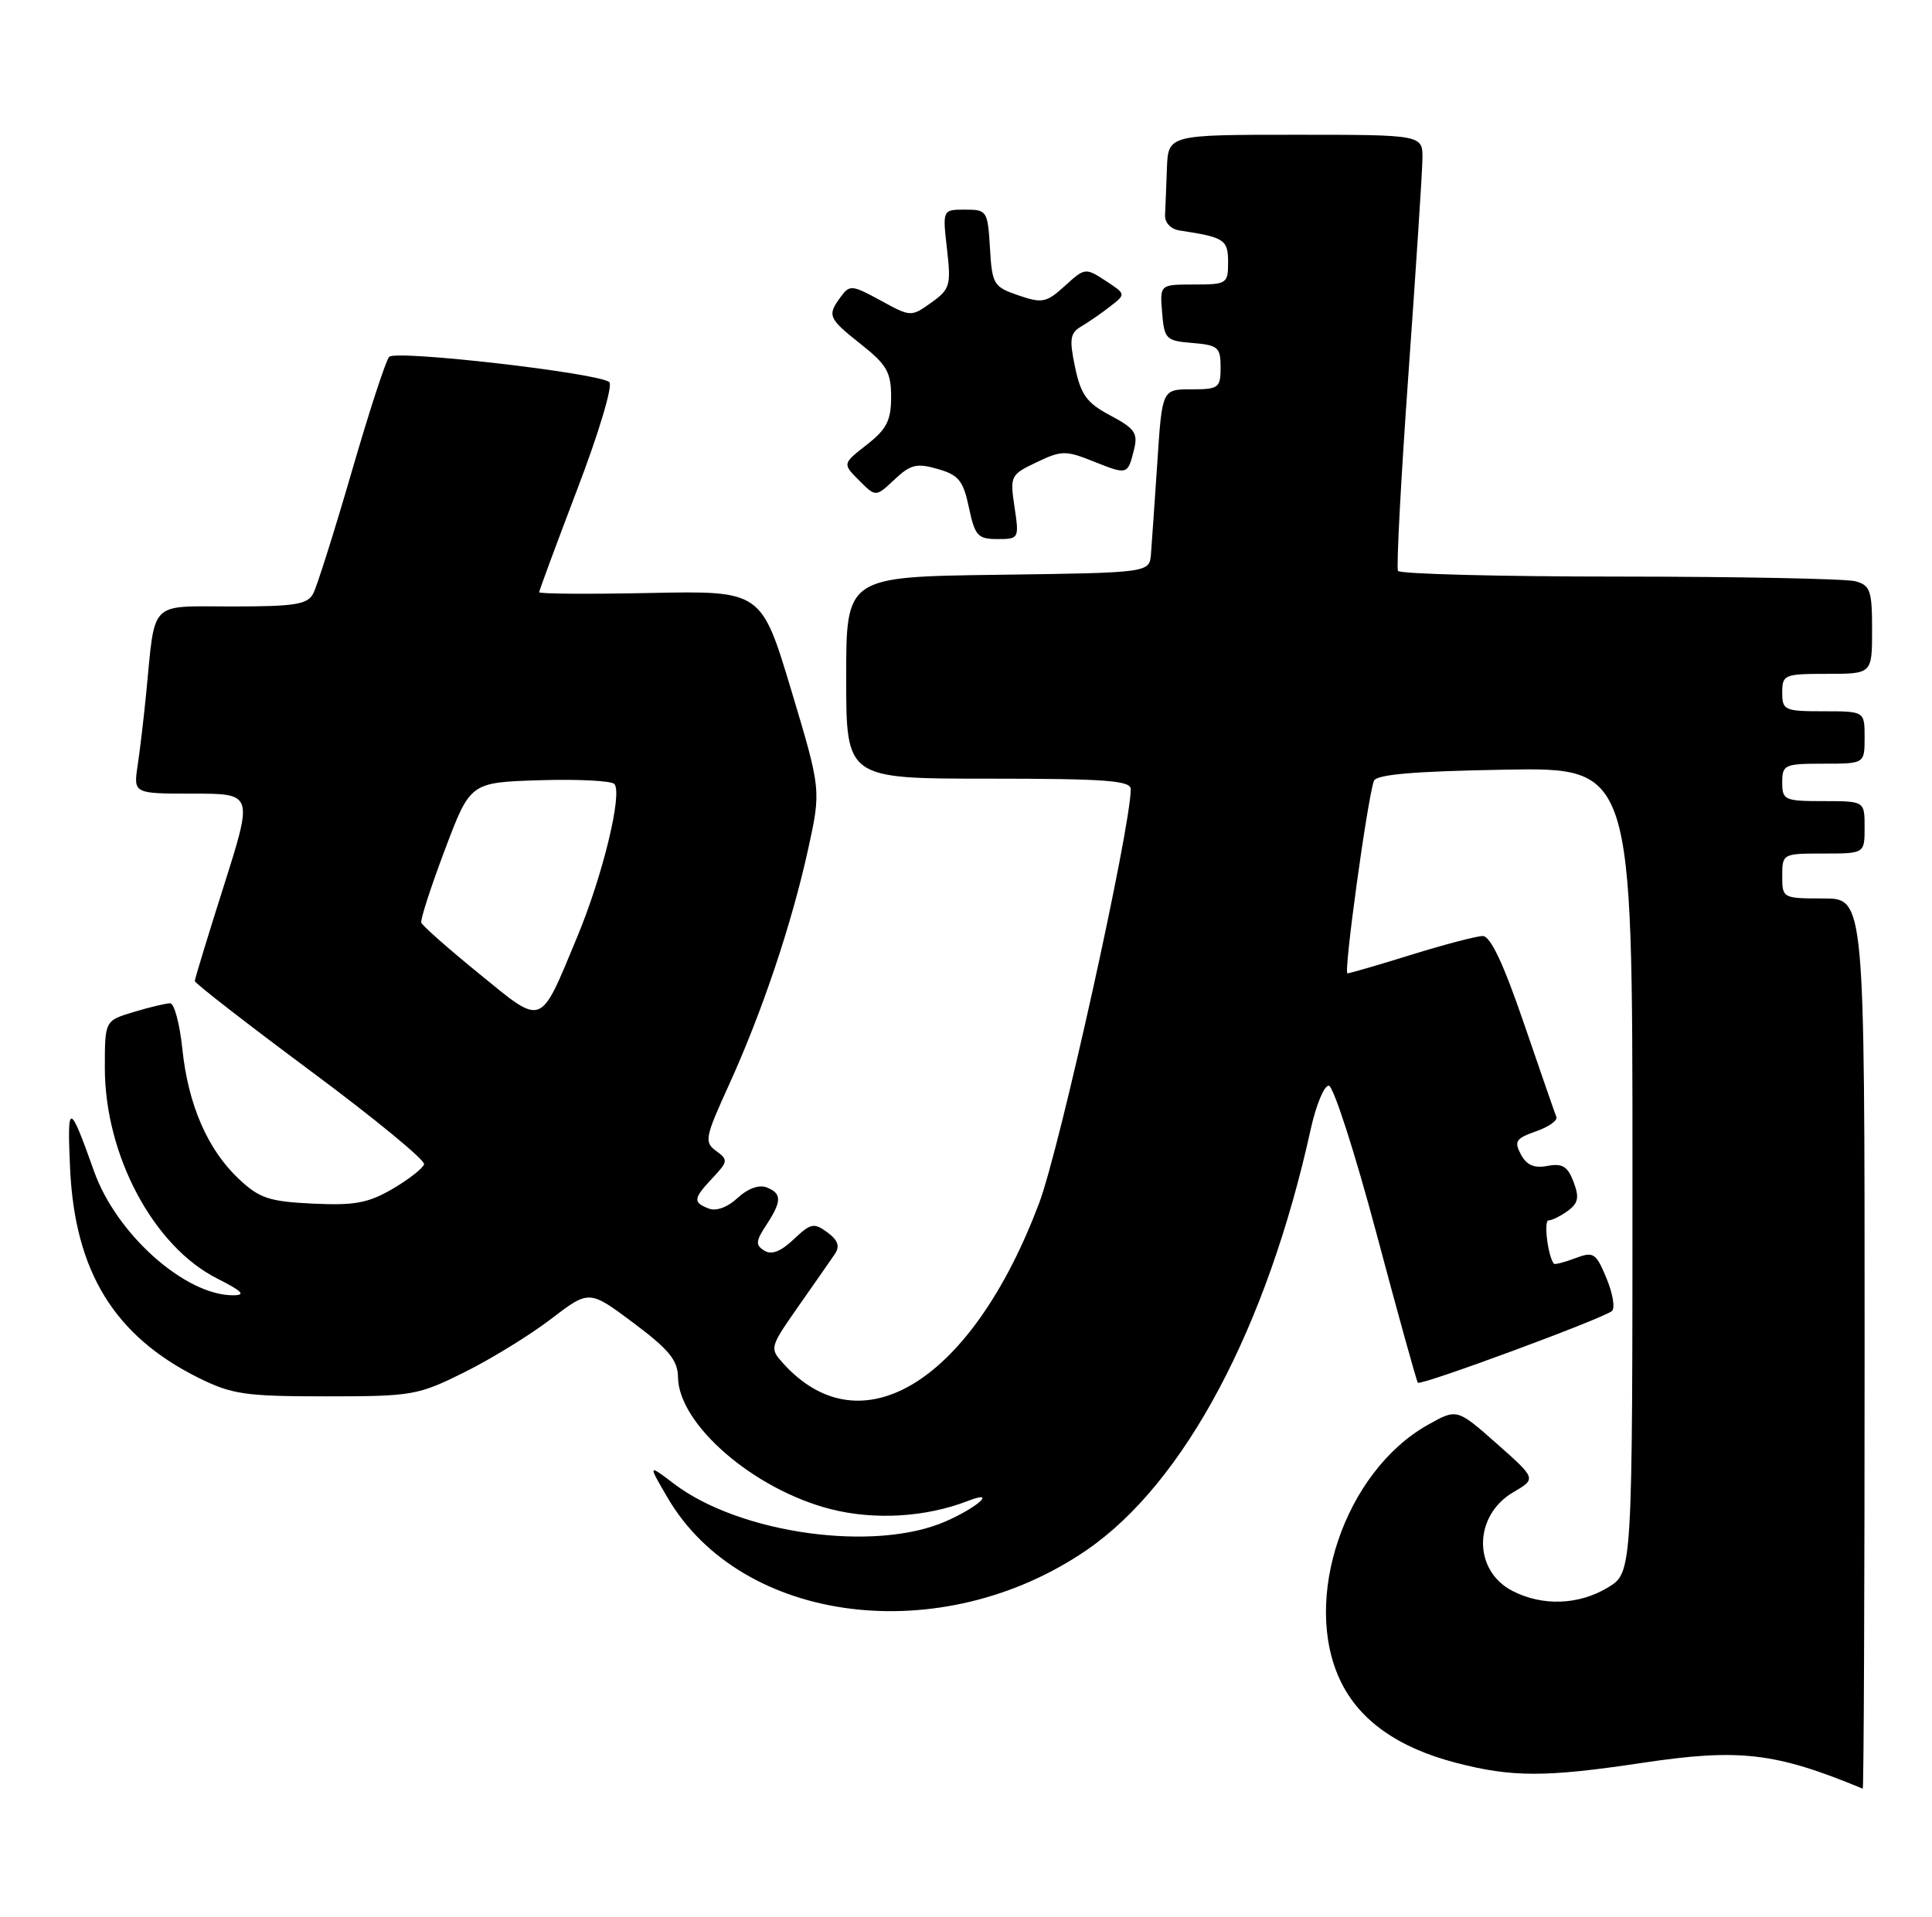 <?xml version="1.0" encoding="UTF-8" standalone="no"?>
<!DOCTYPE svg PUBLIC "-//W3C//DTD SVG 1.1//EN" "http://www.w3.org/Graphics/SVG/1.1/DTD/svg11.dtd" >
<svg xmlns="http://www.w3.org/2000/svg" xmlns:xlink="http://www.w3.org/1999/xlink" version="1.1" viewBox="0 0 258 256">
 <g >
 <path fill="currentColor"
d=" M 249.00 179.50 C 249.00 120.00 249.00 120.00 243.50 120.00 C 238.06 120.00 238.00 119.97 238.00 117.00 C 238.00 114.03 238.06 114.00 243.50 114.00 C 249.00 114.00 249.00 114.00 249.00 110.50 C 249.00 107.00 249.00 107.00 243.50 107.00 C 238.30 107.00 238.00 106.86 238.00 104.50 C 238.00 102.14 238.30 102.00 243.50 102.00 C 249.00 102.00 249.00 102.00 249.00 98.50 C 249.00 95.00 249.00 95.00 243.50 95.00 C 238.30 95.00 238.00 94.86 238.00 92.50 C 238.00 90.11 238.27 90.00 244.00 90.00 C 250.00 90.00 250.00 90.00 250.00 84.12 C 250.00 78.86 249.76 78.17 247.75 77.63 C 246.51 77.30 232.36 77.02 216.31 77.01 C 200.25 77.01 186.92 76.66 186.69 76.25 C 186.45 75.84 187.08 64.03 188.08 50.00 C 189.08 35.98 189.93 23.04 189.95 21.25 C 190.00 18.00 190.00 18.00 173.00 18.00 C 156.00 18.00 156.00 18.00 155.83 22.50 C 155.74 24.98 155.63 27.78 155.58 28.74 C 155.54 29.74 156.34 30.60 157.50 30.78 C 163.52 31.69 164.00 32.00 164.00 35.02 C 164.00 37.89 163.83 38.00 159.44 38.00 C 154.88 38.00 154.88 38.00 155.19 41.75 C 155.48 45.30 155.70 45.52 159.25 45.81 C 162.66 46.09 163.00 46.39 163.00 49.06 C 163.00 51.81 162.75 52.00 159.09 52.00 C 155.19 52.00 155.19 52.00 154.55 61.75 C 154.19 67.11 153.81 72.62 153.70 74.00 C 153.50 76.50 153.50 76.50 133.25 76.77 C 113.00 77.04 113.00 77.04 113.00 90.52 C 113.00 104.00 113.00 104.00 132.00 104.00 C 147.59 104.00 151.00 104.25 151.00 105.40 C 151.00 110.56 141.55 153.31 138.77 160.68 C 129.84 184.41 115.07 193.68 104.61 182.12 C 102.75 180.07 102.78 179.97 106.61 174.49 C 108.75 171.44 110.94 168.29 111.48 167.50 C 112.19 166.45 111.91 165.65 110.48 164.59 C 108.69 163.28 108.26 163.37 105.99 165.53 C 104.28 167.15 103.03 167.64 102.07 167.04 C 100.87 166.30 100.91 165.78 102.33 163.62 C 104.43 160.42 104.43 159.38 102.34 158.58 C 101.35 158.20 99.82 158.76 98.50 160.00 C 97.18 161.24 95.65 161.80 94.66 161.42 C 92.50 160.59 92.56 160.09 95.18 157.31 C 97.22 155.13 97.25 154.90 95.63 153.72 C 94.03 152.55 94.14 151.94 97.31 144.98 C 101.76 135.22 105.71 123.46 107.90 113.50 C 109.66 105.50 109.66 105.50 105.67 92.20 C 101.67 78.90 101.67 78.90 86.83 79.20 C 78.67 79.37 72.00 79.32 72.00 79.10 C 72.00 78.88 74.31 72.66 77.12 65.27 C 79.97 57.81 81.86 51.49 81.37 51.04 C 80.05 49.83 52.89 46.71 51.97 47.66 C 51.53 48.12 49.28 55.02 46.97 63.00 C 44.65 70.97 42.34 78.29 41.84 79.25 C 41.07 80.74 39.44 81.00 31.04 81.00 C 19.78 81.00 20.76 80.01 19.53 92.50 C 19.21 95.80 18.69 100.19 18.38 102.25 C 17.82 106.00 17.82 106.00 25.81 106.00 C 33.79 106.00 33.79 106.00 29.91 118.25 C 27.77 124.99 26.02 130.74 26.01 131.03 C 26.01 131.31 32.96 136.71 41.46 143.03 C 49.96 149.34 56.79 154.95 56.63 155.50 C 56.47 156.05 54.58 157.53 52.42 158.79 C 49.17 160.69 47.34 161.02 41.78 160.76 C 35.94 160.48 34.65 160.05 31.90 157.47 C 27.73 153.55 25.13 147.58 24.35 140.09 C 24.00 136.74 23.27 134.00 22.72 134.00 C 22.18 134.00 19.99 134.52 17.87 135.16 C 14.00 136.32 14.00 136.32 14.00 142.62 C 14.00 154.28 20.48 166.45 28.98 170.75 C 32.40 172.48 32.89 173.00 31.11 173.00 C 24.70 173.00 15.53 164.81 12.56 156.44 C 9.25 147.13 8.95 147.09 9.36 156.08 C 10.00 169.86 15.29 178.46 26.54 184.04 C 30.98 186.24 32.77 186.50 43.52 186.50 C 55.05 186.50 55.81 186.37 62.02 183.28 C 65.58 181.51 70.79 178.31 73.59 176.16 C 78.68 172.27 78.68 172.27 84.59 176.69 C 89.32 180.23 90.51 181.68 90.54 183.93 C 90.61 190.25 100.65 198.93 110.92 201.56 C 116.79 203.06 123.62 202.65 129.25 200.47 C 133.16 198.95 130.67 201.26 126.33 203.18 C 116.89 207.36 98.83 204.87 90.01 198.18 C 86.52 195.53 86.52 195.53 89.14 200.02 C 99.03 216.96 125.73 220.31 145.10 207.04 C 158.17 198.08 169.20 177.35 175.05 150.75 C 175.75 147.59 176.82 145.00 177.44 145.00 C 178.05 145.00 180.91 153.86 183.80 164.69 C 186.68 175.51 189.18 184.51 189.34 184.68 C 189.76 185.10 214.30 176.03 215.27 175.09 C 215.70 174.69 215.36 172.71 214.52 170.70 C 213.11 167.32 212.80 167.13 210.36 168.05 C 208.91 168.60 207.62 168.93 207.50 168.78 C 206.70 167.77 206.12 163.00 206.79 163.00 C 207.25 163.00 208.41 162.42 209.37 161.72 C 210.77 160.70 210.92 159.92 210.13 157.85 C 209.35 155.78 208.63 155.35 206.66 155.72 C 204.88 156.06 203.87 155.63 203.10 154.19 C 202.17 152.44 202.43 152.05 205.10 151.11 C 206.80 150.52 208.03 149.66 207.84 149.19 C 207.65 148.72 205.70 143.09 203.50 136.67 C 200.77 128.69 199.03 125.00 198.00 125.02 C 197.18 125.02 192.90 126.15 188.50 127.51 C 184.10 128.88 180.25 130.00 179.94 130.00 C 179.40 130.00 182.60 106.73 183.47 104.30 C 183.78 103.44 188.80 103.01 200.95 102.80 C 218.00 102.50 218.00 102.50 218.00 156.26 C 218.00 210.03 218.00 210.03 214.75 212.01 C 210.86 214.38 205.98 214.56 201.96 212.48 C 196.68 209.75 196.75 202.43 202.09 199.30 C 205.17 197.50 205.17 197.50 199.87 192.81 C 194.56 188.12 194.56 188.12 190.67 190.31 C 179.58 196.54 173.76 213.68 179.04 224.57 C 181.57 229.81 186.73 233.45 194.46 235.45 C 201.93 237.39 206.39 237.39 219.26 235.46 C 232.30 233.50 237.08 234.06 248.75 238.90 C 248.89 238.95 249.00 212.23 249.00 179.50 Z  M 135.48 67.72 C 134.86 63.57 134.94 63.40 138.43 61.74 C 141.76 60.15 142.31 60.14 146.05 61.64 C 150.58 63.45 150.60 63.44 151.45 60.00 C 151.98 57.86 151.52 57.21 148.29 55.50 C 145.14 53.83 144.35 52.76 143.57 49.07 C 142.77 45.25 142.89 44.48 144.44 43.57 C 145.43 42.98 147.17 41.78 148.30 40.89 C 150.36 39.29 150.36 39.28 147.64 37.50 C 144.96 35.75 144.86 35.76 142.21 38.18 C 139.73 40.43 139.20 40.54 136.00 39.45 C 132.68 38.31 132.48 37.99 132.20 33.12 C 131.90 28.16 131.80 28.00 128.88 28.00 C 125.86 28.00 125.86 28.00 126.46 33.25 C 127.02 38.13 126.87 38.63 124.35 40.43 C 121.67 42.34 121.62 42.34 117.59 40.13 C 113.78 38.05 113.46 38.02 112.27 39.65 C 110.44 42.15 110.58 42.50 115.00 46.00 C 118.42 48.71 119.00 49.72 119.00 53.01 C 119.00 56.16 118.41 57.32 115.75 59.40 C 112.50 61.94 112.50 61.94 114.73 64.17 C 116.95 66.40 116.95 66.40 119.45 64.05 C 121.59 62.03 122.42 61.83 125.23 62.64 C 128.02 63.44 128.63 64.19 129.39 67.79 C 130.19 71.57 130.58 72.00 133.20 72.00 C 136.07 72.00 136.11 71.93 135.48 67.72 Z  M 63.97 130.04 C 59.86 126.70 56.39 123.63 56.26 123.23 C 56.12 122.83 57.54 118.45 59.41 113.50 C 62.80 104.50 62.80 104.50 72.06 104.21 C 77.15 104.05 81.64 104.28 82.04 104.71 C 83.16 105.95 80.49 116.96 77.06 125.19 C 72.02 137.31 72.62 137.09 63.97 130.04 Z "/>
</g>
</svg>
